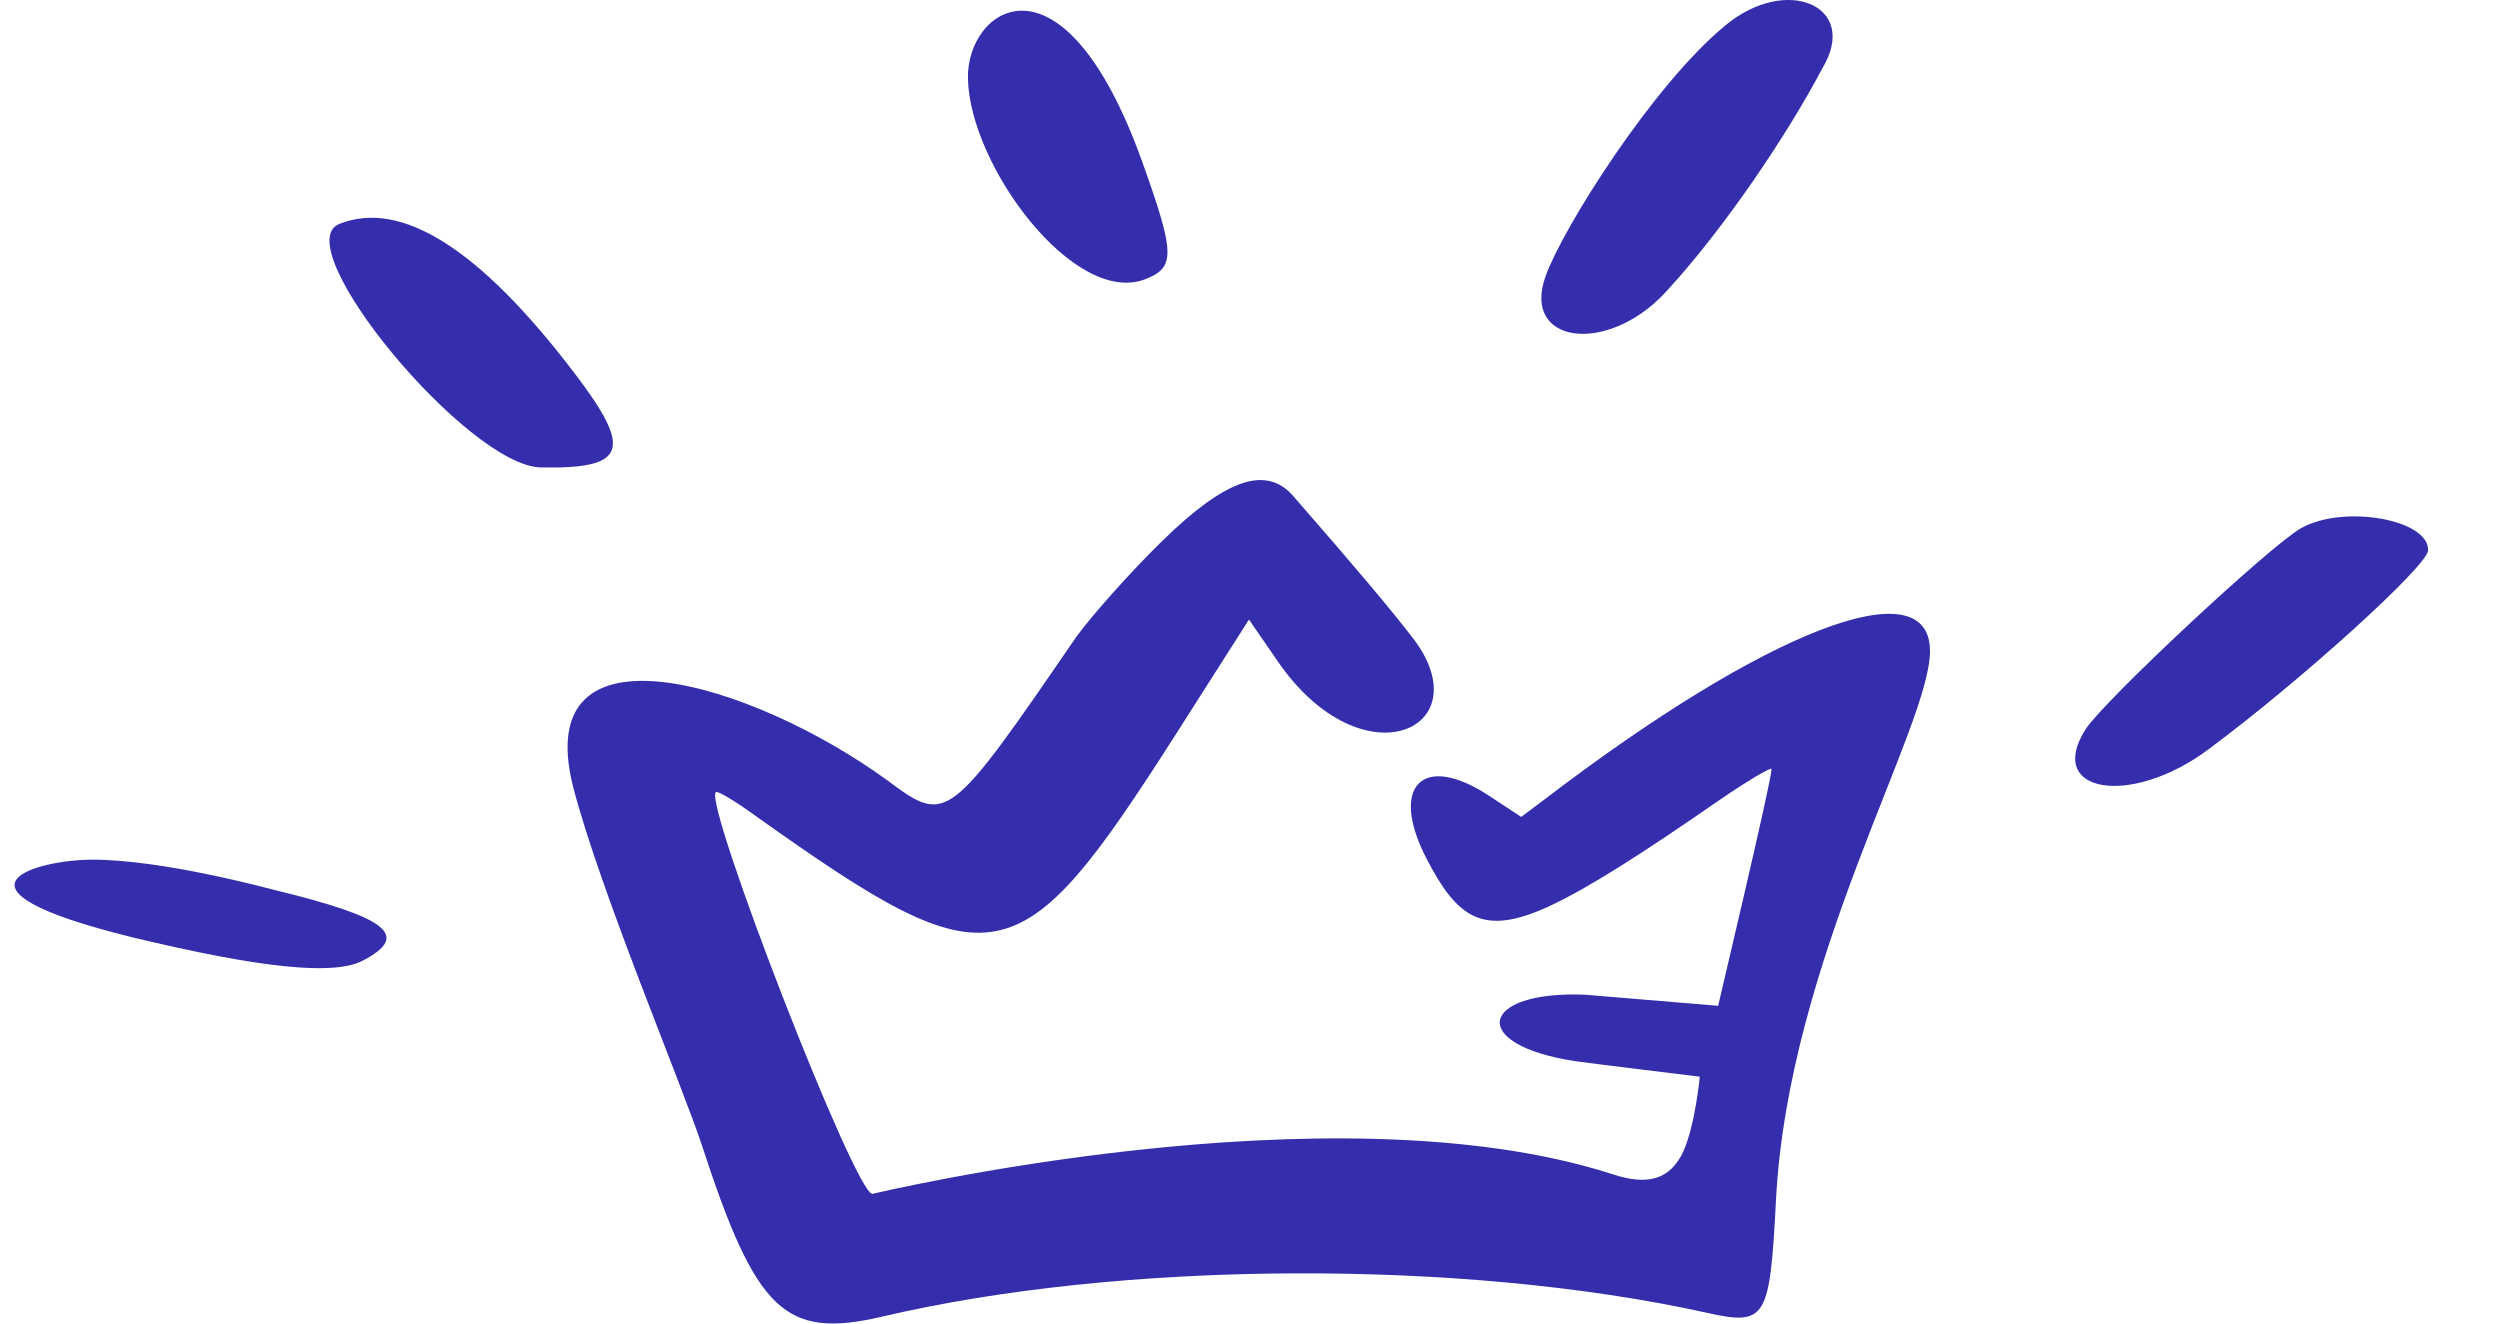 <svg width="34" height="18" viewBox="0 0 34 18" fill="none" xmlns="http://www.w3.org/2000/svg">
  <path fill-rule="evenodd" clip-rule="evenodd" d="M13.164 1.069C13.188 2.254 14.605 4.16 15.569 3.8C15.986 3.637 15.986 3.463 15.533 2.196C14.45 -0.814 13.14 0.116 13.164 1.069ZM21.021 3.754C20.688 4.672 21.843 4.834 22.641 3.986C23.45 3.114 24.319 1.813 24.784 0.929C25.296 0.081 24.296 -0.349 23.462 0.348C22.474 1.162 21.248 3.114 21.021 3.754ZM4.616 3.045C3.878 3.335 6.354 6.334 7.354 6.357C8.521 6.38 8.616 6.124 7.807 5.067C6.533 3.393 5.461 2.708 4.616 3.045ZM15.807 7.356C15.367 7.786 14.843 8.379 14.64 8.658C12.902 11.192 12.878 11.215 12.081 10.622C10.235 9.274 7.199 8.356 7.795 10.704C8.164 12.121 9.259 14.713 9.545 15.573C10.283 17.839 10.676 18.211 11.985 17.909C15.236 17.142 19.879 17.119 23.2 17.851C24.022 18.037 24.069 17.944 24.153 16.328C24.319 13.063 26.248 9.878 26.248 8.856C26.248 7.705 24.022 8.565 20.998 10.878L20.688 11.11L20.248 10.82C19.343 10.227 18.89 10.692 19.402 11.68C19.819 12.482 20.164 12.749 21.081 12.319C21.605 12.075 22.331 11.61 23.355 10.901C23.76 10.622 24.093 10.425 24.093 10.459C24.093 10.622 23.367 13.667 23.367 13.679L21.557 13.528C20.117 13.47 19.95 14.213 21.438 14.434C21.593 14.457 23.117 14.643 23.117 14.643C23.117 14.643 23.057 15.294 22.891 15.666C22.712 16.038 22.415 16.131 21.926 15.968C18.105 14.736 11.878 16.236 11.866 16.236C11.64 16.27 9.569 10.936 9.735 10.773C9.759 10.75 10.009 10.901 10.295 11.11C13.521 13.4 13.854 13.33 15.986 9.995L16.986 8.426L17.378 8.995C18.521 10.657 20.14 9.925 19.236 8.705C18.926 8.298 18.414 7.693 17.593 6.752C17.224 6.322 16.676 6.508 15.807 7.356ZM31.296 7.182C30.867 7.426 28.629 9.518 28.367 9.913C27.808 10.785 28.974 10.982 30.034 10.192C31.272 9.274 33.022 7.693 33.022 7.484C33.034 7.066 31.879 6.857 31.296 7.182ZM1.806 12.749C3.544 13.167 4.545 13.272 4.937 13.063C5.58 12.726 5.283 12.482 3.759 12.11C3.616 12.075 2.211 11.691 1.247 11.691C0.556 11.691 -0.98 12.063 1.806 12.749Z" fill="#342EAD"></path>
</svg>
